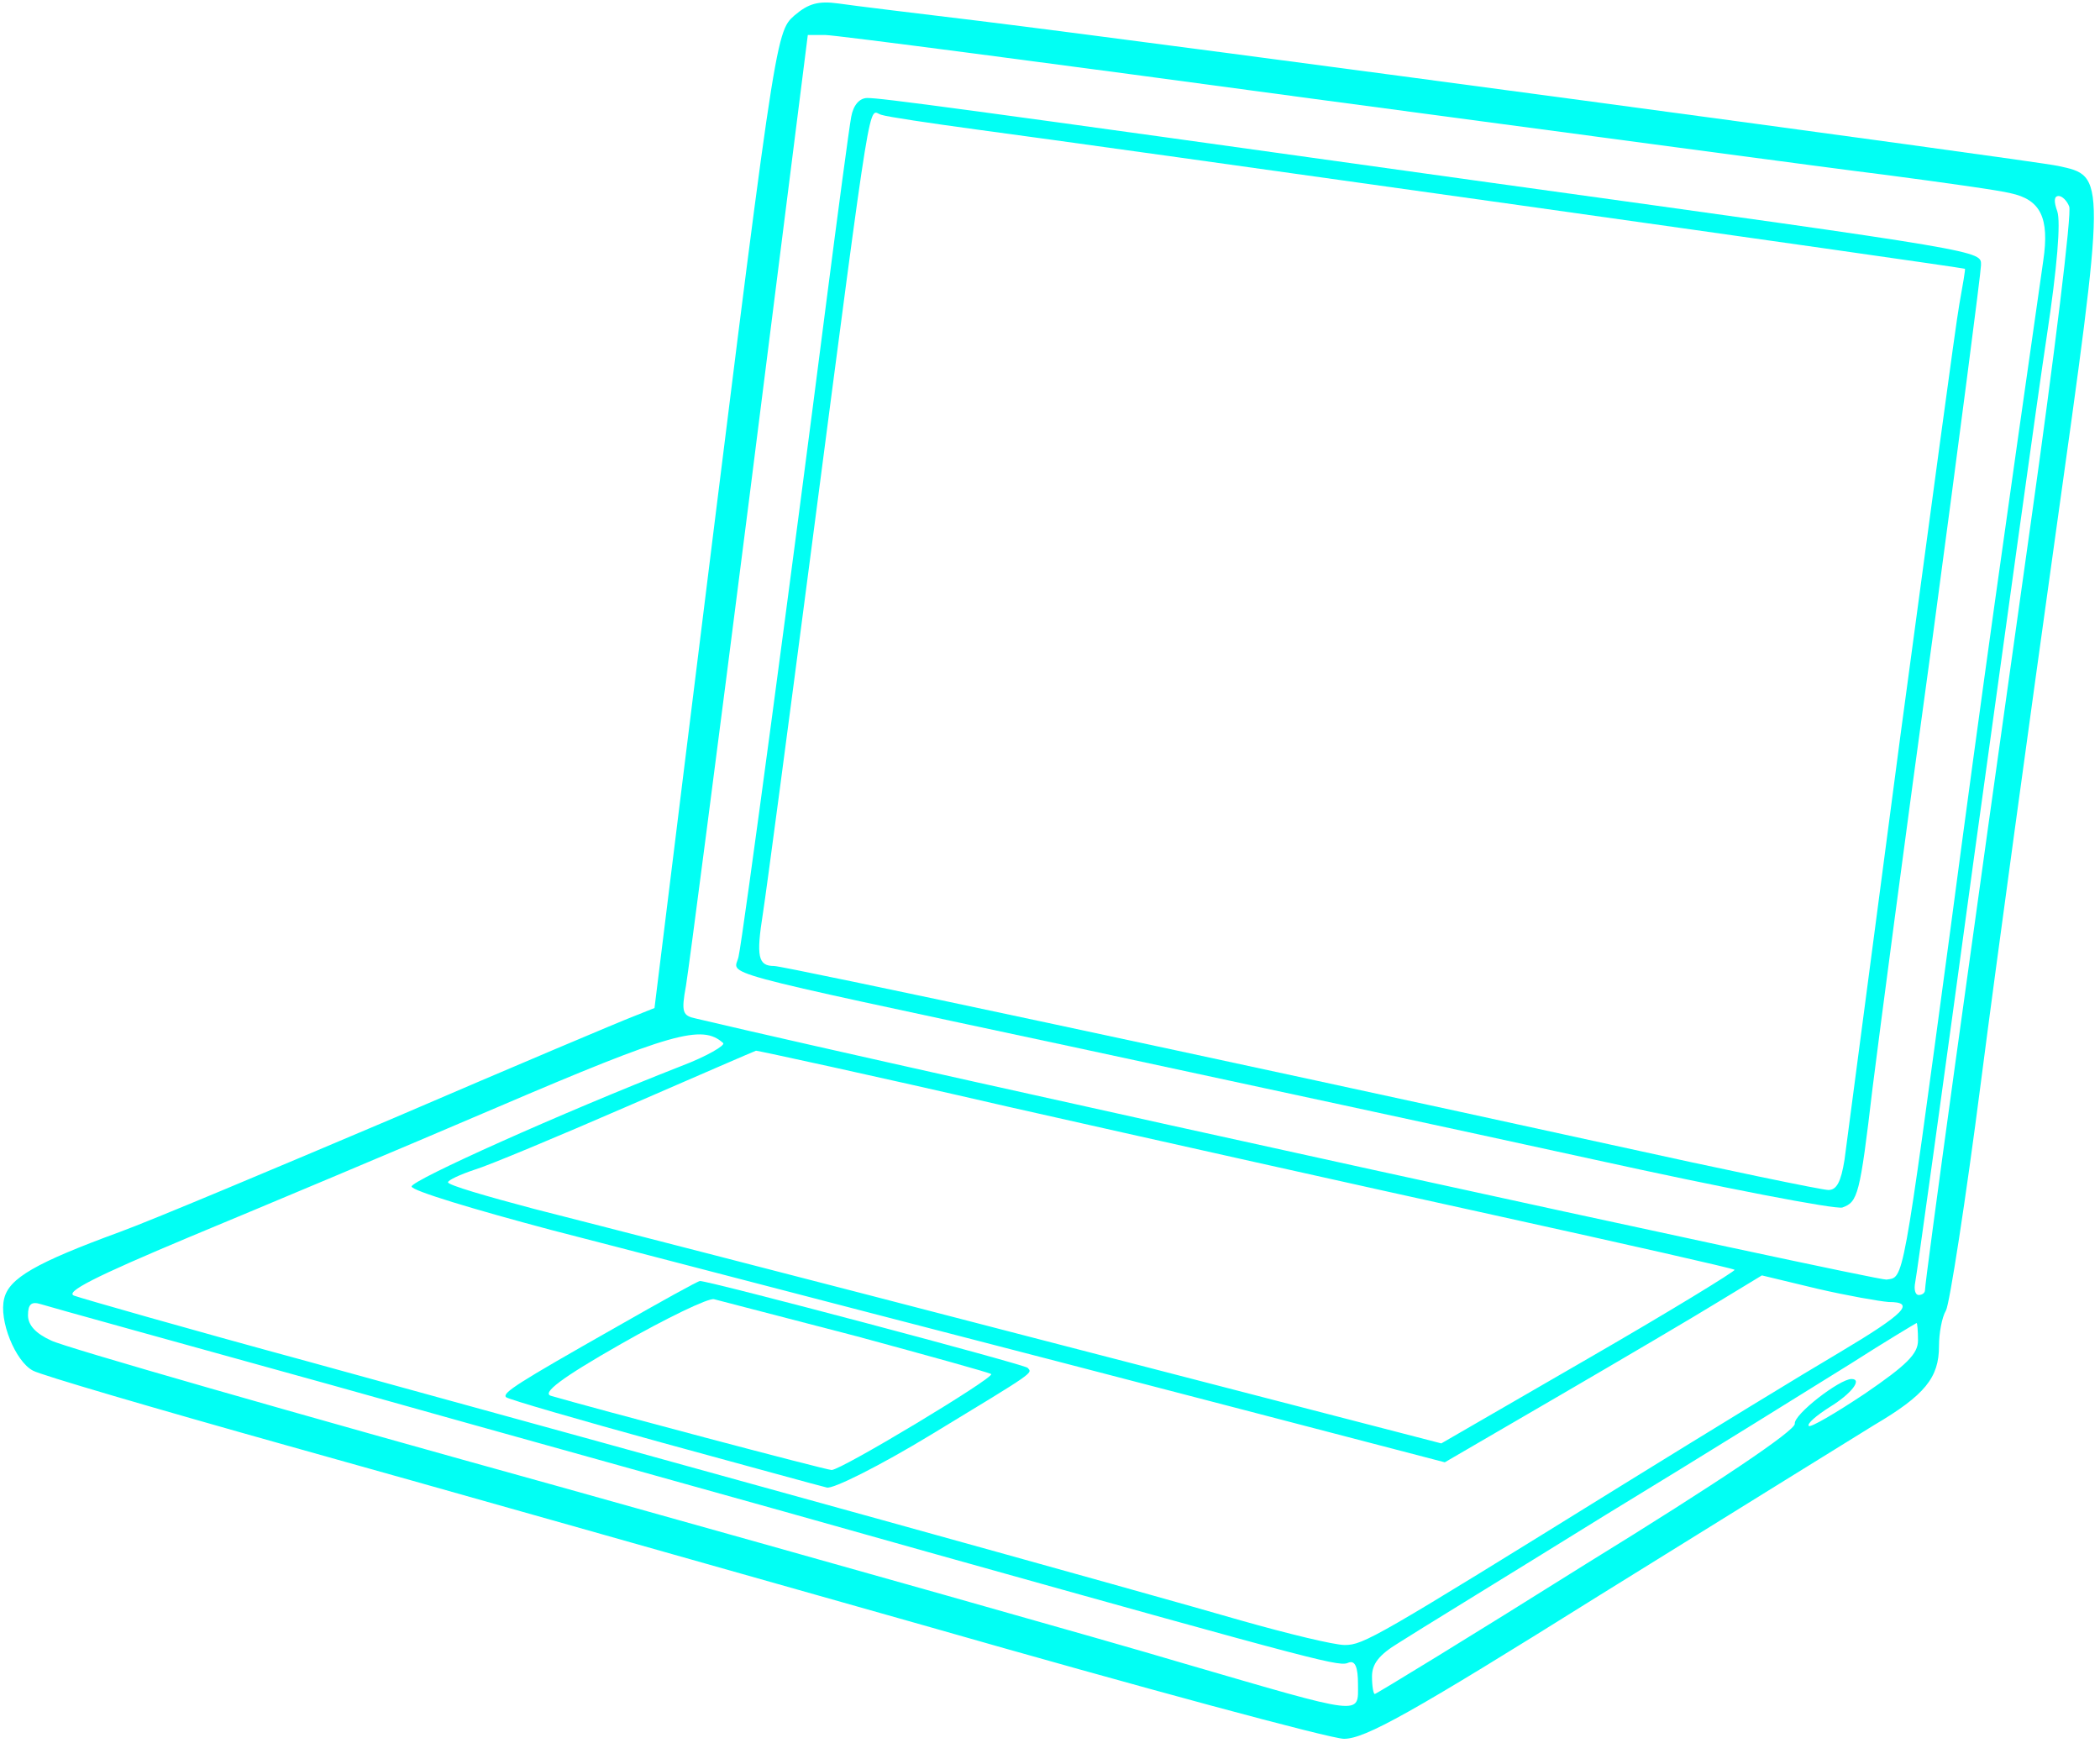 <?xml version="1.0" standalone="no"?>
<!DOCTYPE svg PUBLIC "-//W3C//DTD SVG 20010904//EN"
 "http://www.w3.org/TR/2001/REC-SVG-20010904/DTD/svg10.dtd">
<svg version="1.0" xmlns="http://www.w3.org/2000/svg"
 width="300pt" height="249pt" viewBox="0 0 300 249"
 preserveAspectRatio="xMidYMid meet">
<g transform="translate(0,249) scale(0.1,-0.1)"
fill="#01fff4" stroke="none">
<path d="M1135 2468 c-28 -25 -27 -22 -157 -1070 l-43 -348 -30 -12 c-16 -6
-170 -71 -342 -145 -172 -73 -348 -147 -392 -163 -120 -44 -158 -66 -165 -95
-8 -31 16 -90 41 -103 10 -6 174 -54 363 -107 190 -53 599 -169 910 -257 311
-89 581 -162 600 -162 30 0 95 36 365 205 182 113 358 222 392 243 73 43 93
68 93 113 0 18 4 41 10 51 5 9 28 156 50 327 22 171 70 520 106 778 73 521 73
515 4 530 -37 8 -1264 173 -1540 207 -91 11 -182 22 -202 25 -29 4 -43 0 -63
-17z m740 -119 c368 -49 738 -99 820 -109 83 -11 162 -22 177 -26 43 -9 56
-35 47 -96 -53 -371 -87 -610 -133 -958 -69 -512 -66 -494 -91 -498 -14 -2
-1380 297 -1701 373 -19 4 -21 9 -14 47 4 24 45 339 91 701 l83 657 25 0 c14
0 327 -41 696 -91z m1081 -154 c4 -8 -21 -212 -55 -453 -88 -624 -151 -1082
-151 -1095 0 -4 -4 -7 -9 -7 -5 0 -7 8 -5 18 2 9 40 283 84 607 45 325 91 660
104 745 15 99 20 163 15 178 -5 14 -5 22 2 22 5 0 12 -7 15 -15z m-1923 -1195
c4 -3 -23 -19 -60 -33 -171 -67 -385 -163 -385 -172 0 -6 90 -33 199 -62 109
-28 315 -82 458 -119 143 -37 386 -100 539 -140 l280 -73 165 96 c91 53 193
113 227 134 l61 37 79 -19 c43 -10 89 -18 102 -19 39 0 24 -16 -70 -72 -51
-30 -190 -115 -308 -188 -355 -220 -372 -230 -399 -230 -15 0 -81 16 -148 35
-127 37 -798 223 -1333 370 -173 47 -323 90 -334 94 -14 5 29 27 165 84 101
42 299 125 439 185 250 107 293 119 323 92z m407 -91 c195 -44 508 -114 695
-155 186 -41 341 -76 343 -78 1 -2 -92 -59 -208 -126 l-211 -122 -587 152
c-323 84 -642 166 -709 183 -68 18 -123 34 -123 38 0 3 17 11 38 18 20 6 118
47 217 90 99 43 182 79 185 80 3 0 165 -35 360 -80z m-965 -398 c220 -62 603
-168 850 -238 582 -163 588 -164 602 -158 9 3 13 -7 13 -31 0 -45 11 -46 -250
30 -107 32 -508 145 -890 252 -382 106 -710 200 -727 209 -22 10 -33 22 -33
36 0 16 5 20 18 16 9 -3 197 -55 417 -116z m2265 64 c0 -19 -16 -35 -76 -76
-42 -28 -78 -49 -80 -46 -3 3 11 15 30 27 31 19 47 40 31 40 -17 0 -83 -51
-81 -64 0 -10 -108 -83 -298 -200 -164 -103 -300 -186 -302 -186 -2 0 -4 11
-4 25 0 18 10 31 38 48 20 13 154 95 296 183 143 87 300 185 350 216 50 32 92
57 94 58 1 0 2 -11 2 -25z"/>
<path d="M1216 2323 c-3 -16 -19 -136 -36 -268 -47 -368 -119 -907 -125 -932
-6 -27 -49 -16 475 -128 223 -48 558 -120 745 -161 186 -41 347 -72 357 -69
22 8 25 17 43 170 9 72 47 362 86 645 38 283 69 522 69 531 0 21 14 19 -700
118 -779 109 -871 121 -891 121 -11 0 -20 -10 -23 -27z m179 -18 c159 -21
1410 -197 1412 -199 1 0 -3 -23 -8 -51 -5 -27 -42 -304 -84 -615 -41 -311 -77
-584 -80 -607 -5 -31 -11 -43 -23 -43 -9 0 -149 29 -312 65 -562 123 -1180
255 -1194 255 -23 0 -26 13 -16 76 5 32 36 266 69 519 89 681 81 626 100 621
9 -3 70 -12 136 -21z"/>
<path d="M880 594 c-141 -80 -163 -94 -157 -100 3 -3 103 -32 223 -65 121 -33
226 -62 235 -64 8 -3 76 31 150 76 150 91 144 87 137 95 -5 5 -454 124 -468
124 -3 0 -57 -30 -120 -66z m344 -13 c103 -28 190 -52 192 -54 5 -5 -214 -137
-228 -137 -8 0 -343 89 -401 106 -13 4 14 25 100 74 65 37 125 66 133 64 8 -2
100 -26 204 -53z"/>
</g>
</svg>
